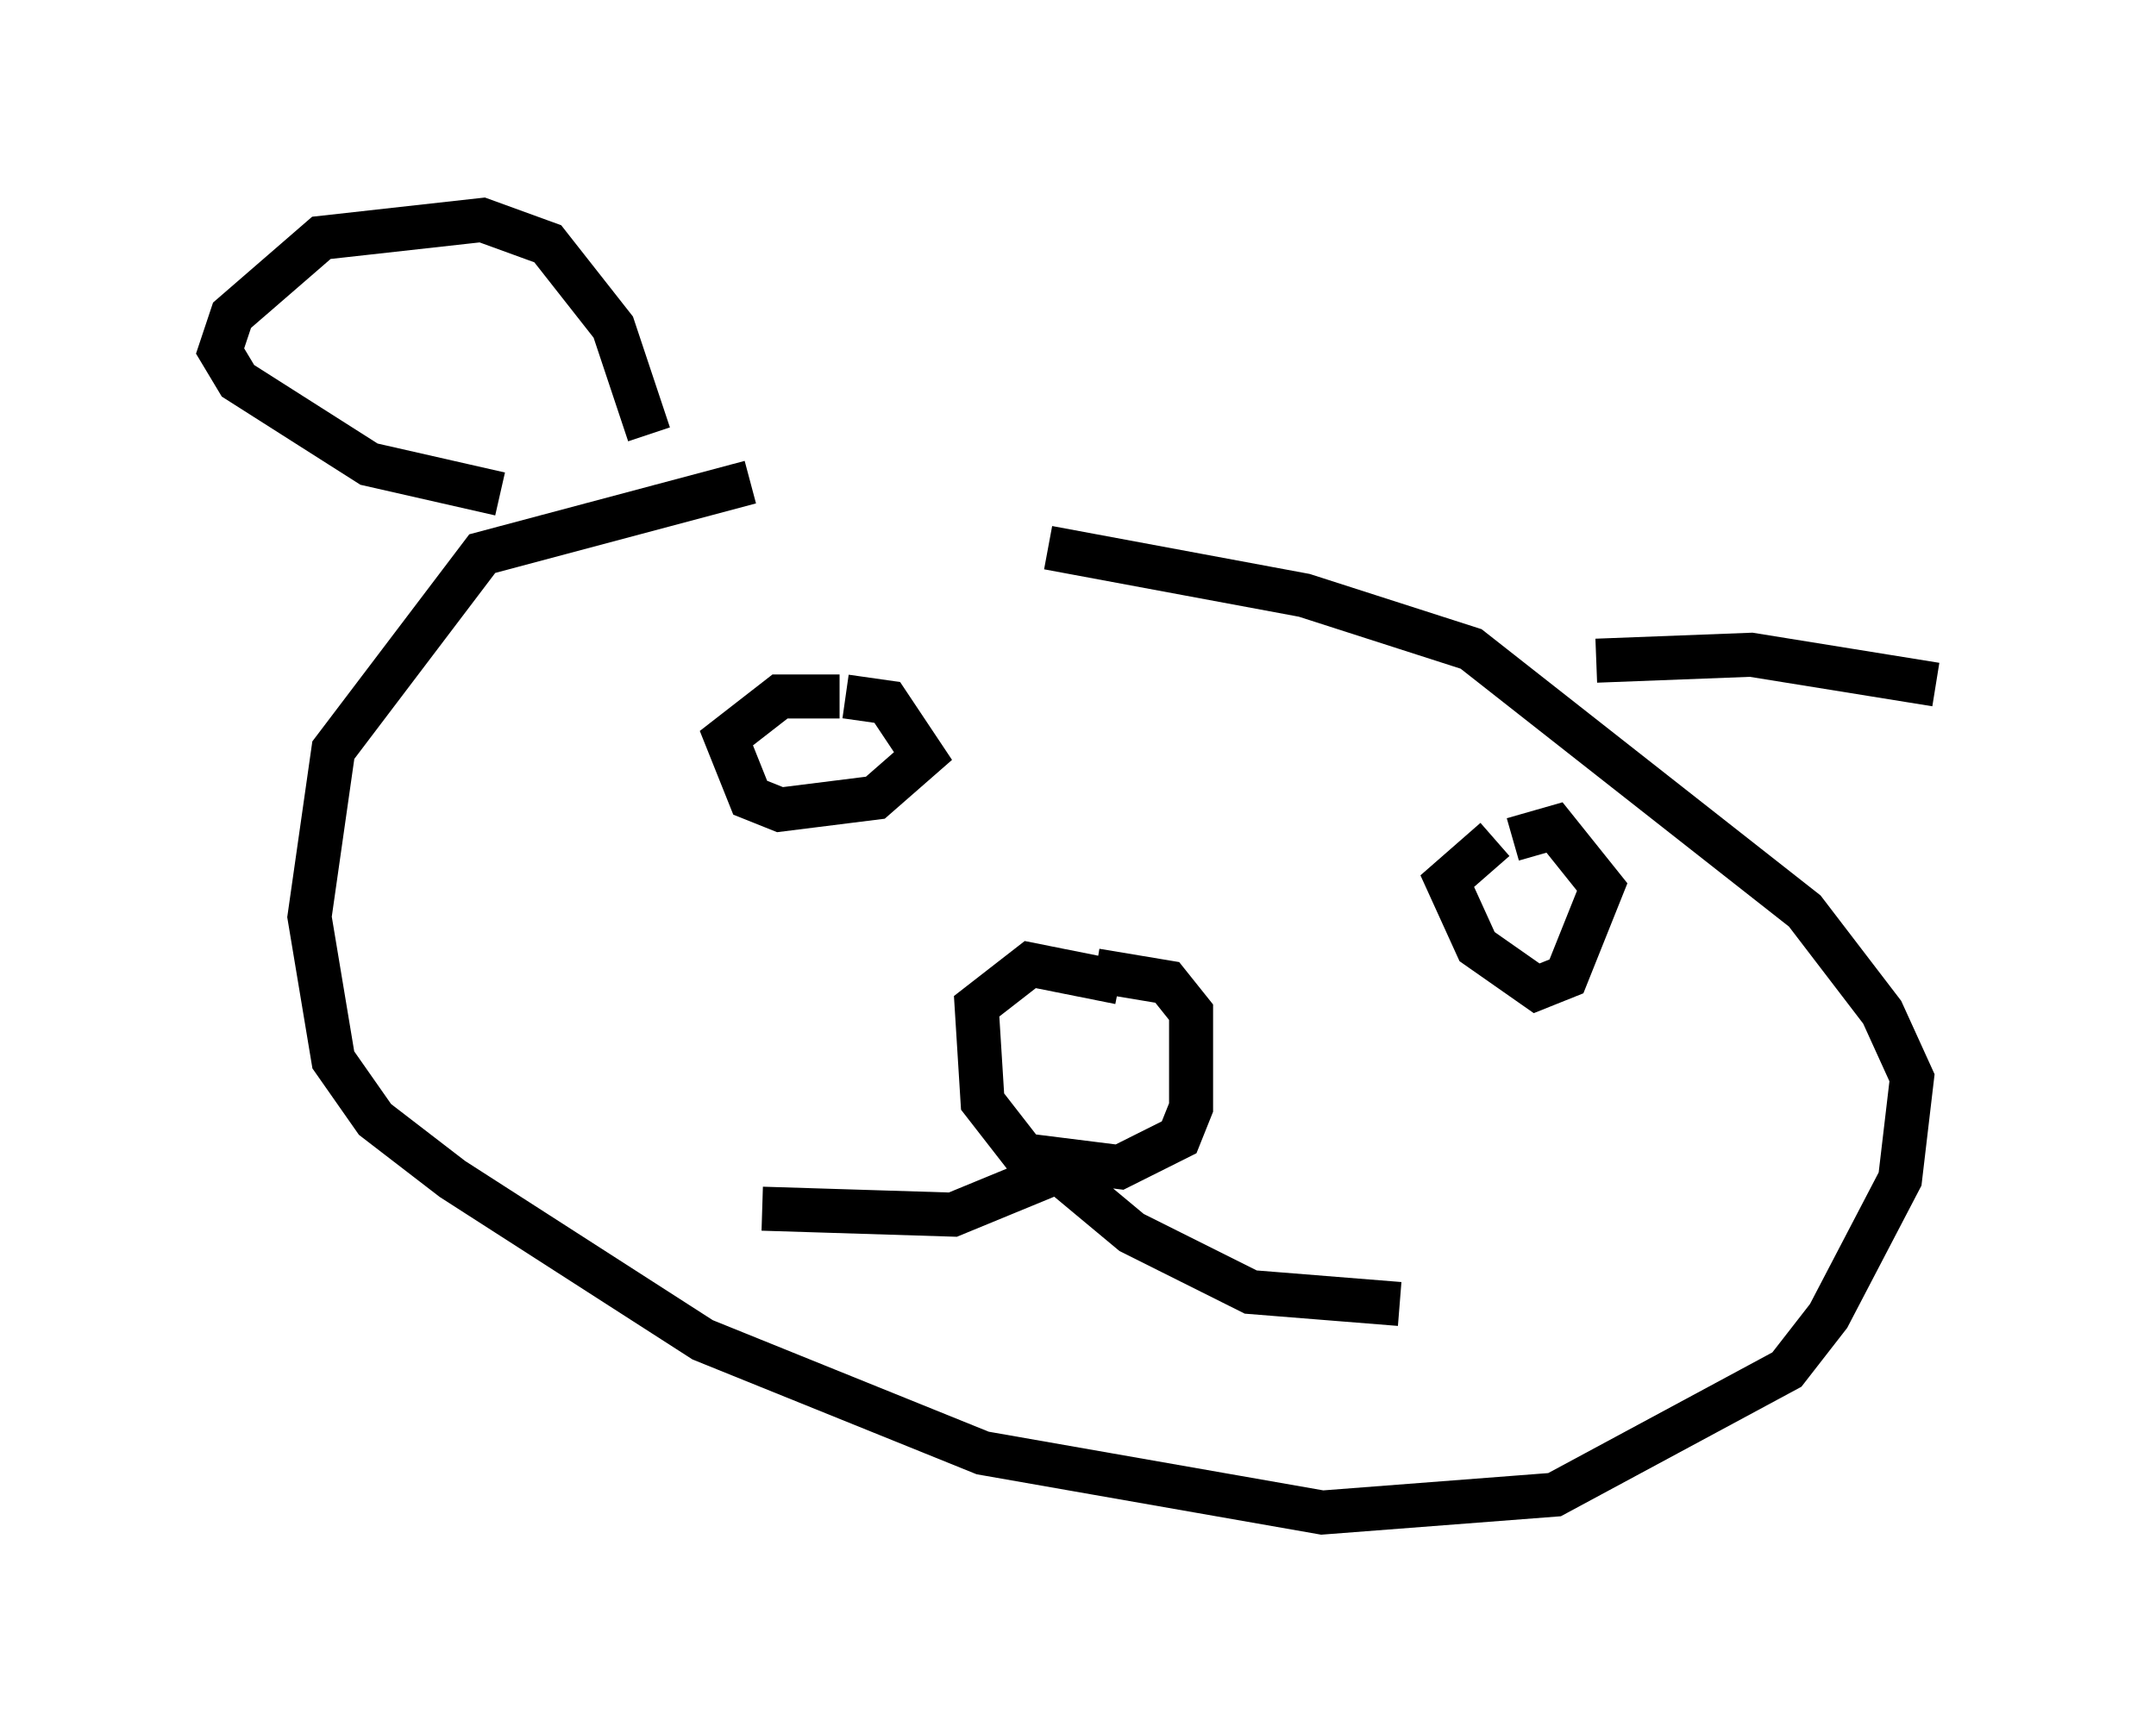 <?xml version="1.0" encoding="utf-8" ?>
<svg baseProfile="full" height="39.364" version="1.1" width="48.971" xmlns="http://www.w3.org/2000/svg" xmlns:ev="http://www.w3.org/2001/xml-events" xmlns:xlink="http://www.w3.org/1999/xlink"><defs /><rect fill="white" height="39.364" width="48.971" x="0" y="0" /><path d="M25.433, 11.766 m-8.39, -0.812 l-6.089, 1.624 -3.383, 4.465 l-0.541, 3.789 0.541, 3.248 l0.947, 1.353 1.759, 1.353 l5.683, 3.654 6.36, 2.571 l7.713, 1.353 5.277, -0.406 l5.277, -2.842 0.947, -1.218 l1.624, -3.112 0.271, -2.3 l-0.677, -1.488 -1.759, -2.3 l-7.578, -5.954 -3.789, -1.218 l-5.819, -1.083 m1.624, 9.878 l-2.03, -0.406 -1.218, 0.947 l0.135, 2.165 0.947, 1.218 l2.165, 0.271 1.353, -0.677 l0.271, -0.677 0.0, -2.165 l-0.541, -0.677 -1.624, -0.271 m-5.819, -6.225 l-1.353, 0.0 -1.218, 0.947 l0.541, 1.353 0.677, 0.271 l2.165, -0.271 1.083, -0.947 l-0.812, -1.218 -0.947, -0.135 m14.75, 3.248 l-1.083, 0.947 0.677, 1.488 l1.353, 0.947 0.677, -0.271 l0.812, -2.03 -1.083, -1.353 l-0.947, 0.271 m-10.419, 7.578 l-2.3, 0.947 -4.33, -0.135 m6.766, -0.812 l1.624, 1.353 2.706, 1.353 l3.383, 0.271 m-20.433, -18.403 l-2.977, -0.677 -2.977, -1.894 l-0.406, -0.677 0.271, -0.812 l2.03, -1.759 3.654, -0.406 l1.488, 0.541 1.488, 1.894 l0.812, 2.436 m21.515, 5.142 l3.518, -0.135 4.195, 0.677 " fill="none" stroke="black" stroke-width="1" /></svg>